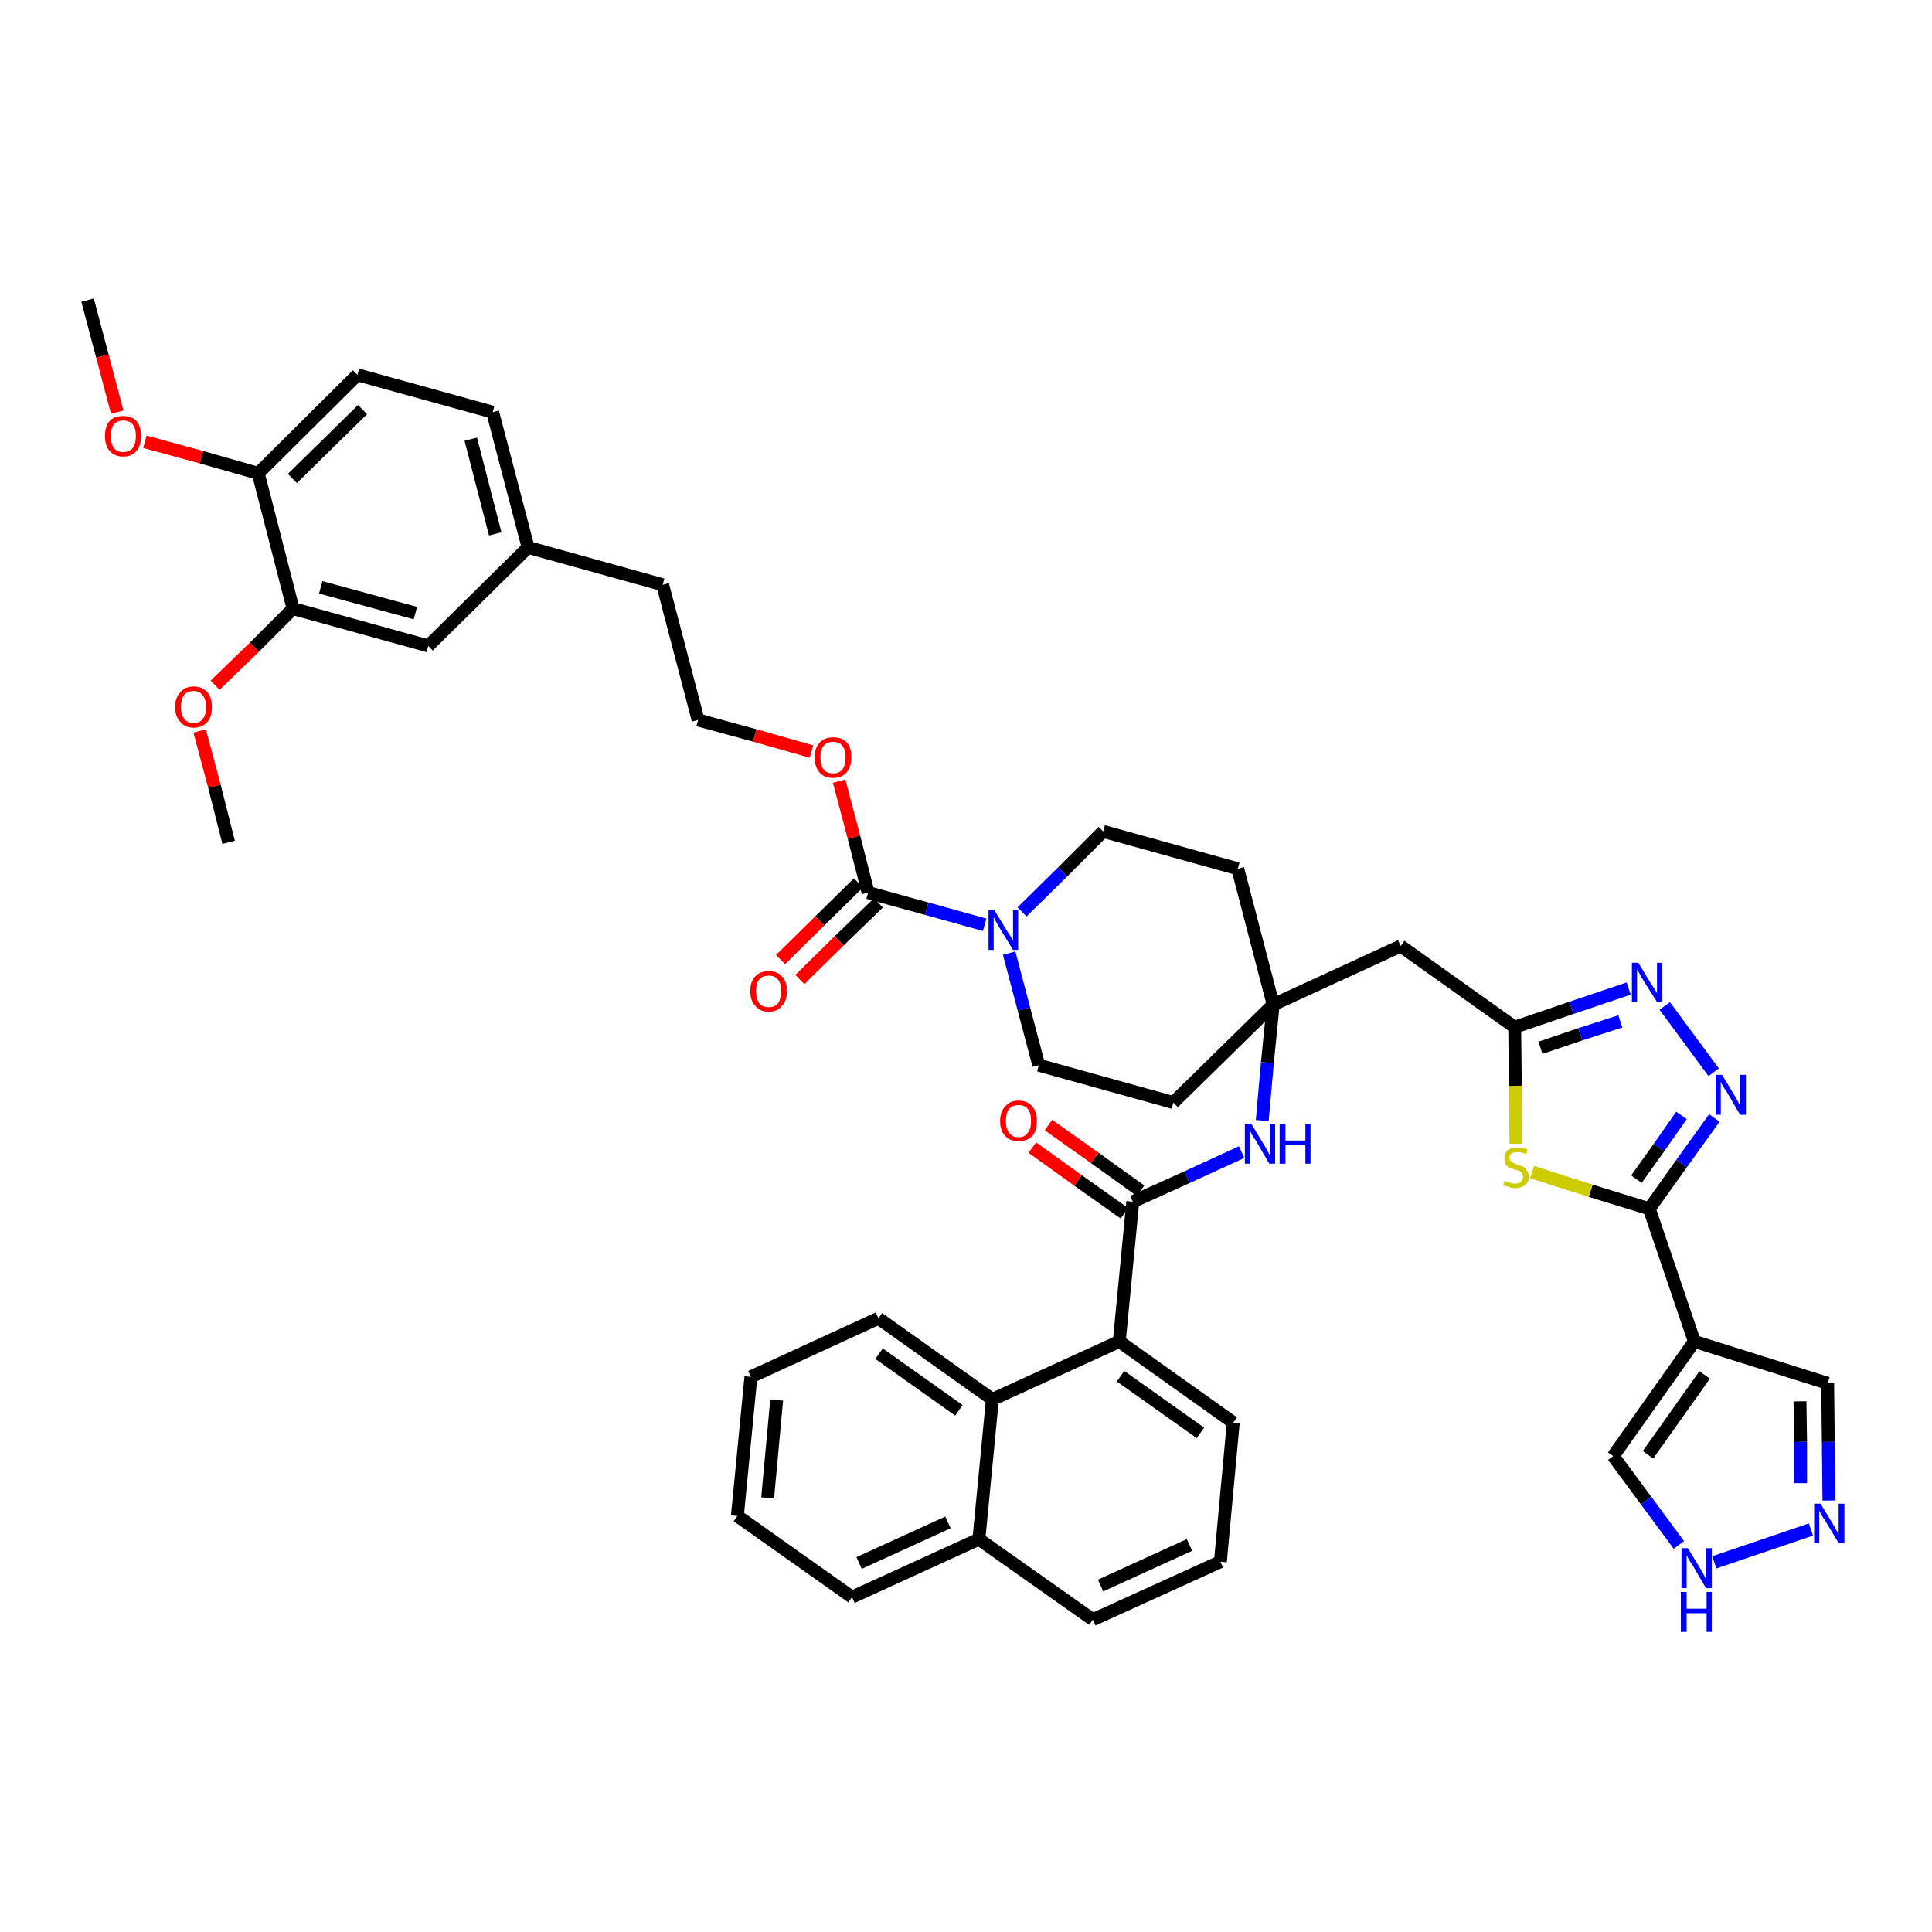 <?xml version='1.0' encoding='iso-8859-1'?>
<svg version='1.1' baseProfile='full'
              xmlns='http://www.w3.org/2000/svg'
                      xmlns:rdkit='http://www.rdkit.org/xml'
                      xmlns:xlink='http://www.w3.org/1999/xlink'
                  xml:space='preserve'
width='300px' height='300px' viewBox='0 0 300 300'>
<!-- END OF HEADER -->
<path class='bond-0 atom-0 atom-1' d='M 13.6,46.6 L 15.9,55.3' style='fill:none;fill-rule:evenodd;stroke:#000000;stroke-width:2.0px;stroke-linecap:butt;stroke-linejoin:miter;stroke-opacity:1' />
<path class='bond-0 atom-0 atom-1' d='M 15.9,55.3 L 18.2,64.0' style='fill:none;fill-rule:evenodd;stroke:#FF0000;stroke-width:2.0px;stroke-linecap:butt;stroke-linejoin:miter;stroke-opacity:1' />
<path class='bond-1 atom-1 atom-2' d='M 22.5,68.6 L 31.3,71.0' style='fill:none;fill-rule:evenodd;stroke:#FF0000;stroke-width:2.0px;stroke-linecap:butt;stroke-linejoin:miter;stroke-opacity:1' />
<path class='bond-1 atom-1 atom-2' d='M 31.3,71.0 L 40.1,73.5' style='fill:none;fill-rule:evenodd;stroke:#000000;stroke-width:2.0px;stroke-linecap:butt;stroke-linejoin:miter;stroke-opacity:1' />
<path class='bond-2 atom-2 atom-3' d='M 40.1,73.5 L 55.5,58.2' style='fill:none;fill-rule:evenodd;stroke:#000000;stroke-width:2.0px;stroke-linecap:butt;stroke-linejoin:miter;stroke-opacity:1' />
<path class='bond-2 atom-2 atom-3' d='M 45.4,74.3 L 56.3,63.6' style='fill:none;fill-rule:evenodd;stroke:#000000;stroke-width:2.0px;stroke-linecap:butt;stroke-linejoin:miter;stroke-opacity:1' />
<path class='bond-44 atom-42 atom-2' d='M 45.5,94.5 L 40.1,73.5' style='fill:none;fill-rule:evenodd;stroke:#000000;stroke-width:2.0px;stroke-linecap:butt;stroke-linejoin:miter;stroke-opacity:1' />
<path class='bond-3 atom-3 atom-4' d='M 55.5,58.2 L 76.5,64.0' style='fill:none;fill-rule:evenodd;stroke:#000000;stroke-width:2.0px;stroke-linecap:butt;stroke-linejoin:miter;stroke-opacity:1' />
<path class='bond-4 atom-4 atom-5' d='M 76.5,64.0 L 82.0,85.0' style='fill:none;fill-rule:evenodd;stroke:#000000;stroke-width:2.0px;stroke-linecap:butt;stroke-linejoin:miter;stroke-opacity:1' />
<path class='bond-4 atom-4 atom-5' d='M 73.1,68.2 L 76.9,82.9' style='fill:none;fill-rule:evenodd;stroke:#000000;stroke-width:2.0px;stroke-linecap:butt;stroke-linejoin:miter;stroke-opacity:1' />
<path class='bond-5 atom-5 atom-6' d='M 82.0,85.0 L 102.9,90.8' style='fill:none;fill-rule:evenodd;stroke:#000000;stroke-width:2.0px;stroke-linecap:butt;stroke-linejoin:miter;stroke-opacity:1' />
<path class='bond-40 atom-5 atom-41' d='M 82.0,85.0 L 66.5,100.3' style='fill:none;fill-rule:evenodd;stroke:#000000;stroke-width:2.0px;stroke-linecap:butt;stroke-linejoin:miter;stroke-opacity:1' />
<path class='bond-6 atom-6 atom-7' d='M 102.9,90.8 L 108.4,111.8' style='fill:none;fill-rule:evenodd;stroke:#000000;stroke-width:2.0px;stroke-linecap:butt;stroke-linejoin:miter;stroke-opacity:1' />
<path class='bond-7 atom-7 atom-8' d='M 108.4,111.8 L 117.2,114.2' style='fill:none;fill-rule:evenodd;stroke:#000000;stroke-width:2.0px;stroke-linecap:butt;stroke-linejoin:miter;stroke-opacity:1' />
<path class='bond-7 atom-7 atom-8' d='M 117.2,114.2 L 126.0,116.7' style='fill:none;fill-rule:evenodd;stroke:#FF0000;stroke-width:2.0px;stroke-linecap:butt;stroke-linejoin:miter;stroke-opacity:1' />
<path class='bond-8 atom-8 atom-9' d='M 130.3,121.3 L 132.6,130.0' style='fill:none;fill-rule:evenodd;stroke:#FF0000;stroke-width:2.0px;stroke-linecap:butt;stroke-linejoin:miter;stroke-opacity:1' />
<path class='bond-8 atom-8 atom-9' d='M 132.6,130.0 L 134.8,138.6' style='fill:none;fill-rule:evenodd;stroke:#000000;stroke-width:2.0px;stroke-linecap:butt;stroke-linejoin:miter;stroke-opacity:1' />
<path class='bond-9 atom-9 atom-10' d='M 133.3,137.1 L 127.3,143.0' style='fill:none;fill-rule:evenodd;stroke:#000000;stroke-width:2.0px;stroke-linecap:butt;stroke-linejoin:miter;stroke-opacity:1' />
<path class='bond-9 atom-9 atom-10' d='M 127.3,143.0 L 121.2,149.0' style='fill:none;fill-rule:evenodd;stroke:#FF0000;stroke-width:2.0px;stroke-linecap:butt;stroke-linejoin:miter;stroke-opacity:1' />
<path class='bond-9 atom-9 atom-10' d='M 136.4,140.2 L 130.3,146.1' style='fill:none;fill-rule:evenodd;stroke:#000000;stroke-width:2.0px;stroke-linecap:butt;stroke-linejoin:miter;stroke-opacity:1' />
<path class='bond-9 atom-9 atom-10' d='M 130.3,146.1 L 124.2,152.1' style='fill:none;fill-rule:evenodd;stroke:#FF0000;stroke-width:2.0px;stroke-linecap:butt;stroke-linejoin:miter;stroke-opacity:1' />
<path class='bond-10 atom-9 atom-11' d='M 134.8,138.6 L 143.9,141.1' style='fill:none;fill-rule:evenodd;stroke:#000000;stroke-width:2.0px;stroke-linecap:butt;stroke-linejoin:miter;stroke-opacity:1' />
<path class='bond-10 atom-9 atom-11' d='M 143.9,141.1 L 152.9,143.6' style='fill:none;fill-rule:evenodd;stroke:#0000FF;stroke-width:2.0px;stroke-linecap:butt;stroke-linejoin:miter;stroke-opacity:1' />
<path class='bond-11 atom-11 atom-12' d='M 156.7,148.0 L 159.0,156.7' style='fill:none;fill-rule:evenodd;stroke:#0000FF;stroke-width:2.0px;stroke-linecap:butt;stroke-linejoin:miter;stroke-opacity:1' />
<path class='bond-11 atom-11 atom-12' d='M 159.0,156.7 L 161.3,165.4' style='fill:none;fill-rule:evenodd;stroke:#000000;stroke-width:2.0px;stroke-linecap:butt;stroke-linejoin:miter;stroke-opacity:1' />
<path class='bond-45 atom-40 atom-11' d='M 171.3,129.1 L 165.0,135.4' style='fill:none;fill-rule:evenodd;stroke:#000000;stroke-width:2.0px;stroke-linecap:butt;stroke-linejoin:miter;stroke-opacity:1' />
<path class='bond-45 atom-40 atom-11' d='M 165.0,135.4 L 158.7,141.6' style='fill:none;fill-rule:evenodd;stroke:#0000FF;stroke-width:2.0px;stroke-linecap:butt;stroke-linejoin:miter;stroke-opacity:1' />
<path class='bond-12 atom-12 atom-13' d='M 161.3,165.4 L 182.2,171.2' style='fill:none;fill-rule:evenodd;stroke:#000000;stroke-width:2.0px;stroke-linecap:butt;stroke-linejoin:miter;stroke-opacity:1' />
<path class='bond-13 atom-13 atom-14' d='M 182.2,171.2 L 197.7,156.0' style='fill:none;fill-rule:evenodd;stroke:#000000;stroke-width:2.0px;stroke-linecap:butt;stroke-linejoin:miter;stroke-opacity:1' />
<path class='bond-14 atom-14 atom-15' d='M 197.7,156.0 L 217.5,146.9' style='fill:none;fill-rule:evenodd;stroke:#000000;stroke-width:2.0px;stroke-linecap:butt;stroke-linejoin:miter;stroke-opacity:1' />
<path class='bond-25 atom-14 atom-26' d='M 197.7,156.0 L 196.8,165.0' style='fill:none;fill-rule:evenodd;stroke:#000000;stroke-width:2.0px;stroke-linecap:butt;stroke-linejoin:miter;stroke-opacity:1' />
<path class='bond-25 atom-14 atom-26' d='M 196.8,165.0 L 196.0,174.0' style='fill:none;fill-rule:evenodd;stroke:#0000FF;stroke-width:2.0px;stroke-linecap:butt;stroke-linejoin:miter;stroke-opacity:1' />
<path class='bond-38 atom-14 atom-39' d='M 197.7,156.0 L 192.2,134.9' style='fill:none;fill-rule:evenodd;stroke:#000000;stroke-width:2.0px;stroke-linecap:butt;stroke-linejoin:miter;stroke-opacity:1' />
<path class='bond-15 atom-15 atom-16' d='M 217.5,146.9 L 235.2,159.5' style='fill:none;fill-rule:evenodd;stroke:#000000;stroke-width:2.0px;stroke-linecap:butt;stroke-linejoin:miter;stroke-opacity:1' />
<path class='bond-16 atom-16 atom-17' d='M 235.2,159.5 L 244.0,156.5' style='fill:none;fill-rule:evenodd;stroke:#000000;stroke-width:2.0px;stroke-linecap:butt;stroke-linejoin:miter;stroke-opacity:1' />
<path class='bond-16 atom-16 atom-17' d='M 244.0,156.5 L 252.9,153.5' style='fill:none;fill-rule:evenodd;stroke:#0000FF;stroke-width:2.0px;stroke-linecap:butt;stroke-linejoin:miter;stroke-opacity:1' />
<path class='bond-16 atom-16 atom-17' d='M 239.2,162.7 L 245.4,160.6' style='fill:none;fill-rule:evenodd;stroke:#000000;stroke-width:2.0px;stroke-linecap:butt;stroke-linejoin:miter;stroke-opacity:1' />
<path class='bond-16 atom-16 atom-17' d='M 245.4,160.6 L 251.6,158.6' style='fill:none;fill-rule:evenodd;stroke:#0000FF;stroke-width:2.0px;stroke-linecap:butt;stroke-linejoin:miter;stroke-opacity:1' />
<path class='bond-46 atom-25 atom-16' d='M 235.4,177.6 L 235.3,168.6' style='fill:none;fill-rule:evenodd;stroke:#CCCC00;stroke-width:2.0px;stroke-linecap:butt;stroke-linejoin:miter;stroke-opacity:1' />
<path class='bond-46 atom-25 atom-16' d='M 235.3,168.6 L 235.2,159.5' style='fill:none;fill-rule:evenodd;stroke:#000000;stroke-width:2.0px;stroke-linecap:butt;stroke-linejoin:miter;stroke-opacity:1' />
<path class='bond-17 atom-17 atom-18' d='M 258.5,156.2 L 266.1,166.5' style='fill:none;fill-rule:evenodd;stroke:#0000FF;stroke-width:2.0px;stroke-linecap:butt;stroke-linejoin:miter;stroke-opacity:1' />
<path class='bond-18 atom-18 atom-19' d='M 266.2,173.6 L 261.1,180.7' style='fill:none;fill-rule:evenodd;stroke:#0000FF;stroke-width:2.0px;stroke-linecap:butt;stroke-linejoin:miter;stroke-opacity:1' />
<path class='bond-18 atom-18 atom-19' d='M 261.1,180.7 L 256.1,187.7' style='fill:none;fill-rule:evenodd;stroke:#000000;stroke-width:2.0px;stroke-linecap:butt;stroke-linejoin:miter;stroke-opacity:1' />
<path class='bond-18 atom-18 atom-19' d='M 261.1,173.2 L 257.6,178.2' style='fill:none;fill-rule:evenodd;stroke:#0000FF;stroke-width:2.0px;stroke-linecap:butt;stroke-linejoin:miter;stroke-opacity:1' />
<path class='bond-18 atom-18 atom-19' d='M 257.6,178.2 L 254.1,183.1' style='fill:none;fill-rule:evenodd;stroke:#000000;stroke-width:2.0px;stroke-linecap:butt;stroke-linejoin:miter;stroke-opacity:1' />
<path class='bond-19 atom-19 atom-20' d='M 256.1,187.7 L 263.1,208.3' style='fill:none;fill-rule:evenodd;stroke:#000000;stroke-width:2.0px;stroke-linecap:butt;stroke-linejoin:miter;stroke-opacity:1' />
<path class='bond-24 atom-19 atom-25' d='M 256.1,187.7 L 247.0,184.9' style='fill:none;fill-rule:evenodd;stroke:#000000;stroke-width:2.0px;stroke-linecap:butt;stroke-linejoin:miter;stroke-opacity:1' />
<path class='bond-24 atom-19 atom-25' d='M 247.0,184.9 L 237.9,182.0' style='fill:none;fill-rule:evenodd;stroke:#CCCC00;stroke-width:2.0px;stroke-linecap:butt;stroke-linejoin:miter;stroke-opacity:1' />
<path class='bond-20 atom-20 atom-21' d='M 263.1,208.3 L 283.8,214.8' style='fill:none;fill-rule:evenodd;stroke:#000000;stroke-width:2.0px;stroke-linecap:butt;stroke-linejoin:miter;stroke-opacity:1' />
<path class='bond-48 atom-24 atom-20' d='M 250.5,226.1 L 263.1,208.3' style='fill:none;fill-rule:evenodd;stroke:#000000;stroke-width:2.0px;stroke-linecap:butt;stroke-linejoin:miter;stroke-opacity:1' />
<path class='bond-48 atom-24 atom-20' d='M 255.9,225.9 L 264.7,213.5' style='fill:none;fill-rule:evenodd;stroke:#000000;stroke-width:2.0px;stroke-linecap:butt;stroke-linejoin:miter;stroke-opacity:1' />
<path class='bond-21 atom-21 atom-22' d='M 283.8,214.8 L 283.9,223.9' style='fill:none;fill-rule:evenodd;stroke:#000000;stroke-width:2.0px;stroke-linecap:butt;stroke-linejoin:miter;stroke-opacity:1' />
<path class='bond-21 atom-21 atom-22' d='M 283.9,223.9 L 284.0,233.0' style='fill:none;fill-rule:evenodd;stroke:#0000FF;stroke-width:2.0px;stroke-linecap:butt;stroke-linejoin:miter;stroke-opacity:1' />
<path class='bond-21 atom-21 atom-22' d='M 279.5,217.6 L 279.6,223.9' style='fill:none;fill-rule:evenodd;stroke:#000000;stroke-width:2.0px;stroke-linecap:butt;stroke-linejoin:miter;stroke-opacity:1' />
<path class='bond-21 atom-21 atom-22' d='M 279.6,223.9 L 279.6,230.3' style='fill:none;fill-rule:evenodd;stroke:#0000FF;stroke-width:2.0px;stroke-linecap:butt;stroke-linejoin:miter;stroke-opacity:1' />
<path class='bond-22 atom-22 atom-23' d='M 281.2,237.5 L 266.2,242.6' style='fill:none;fill-rule:evenodd;stroke:#0000FF;stroke-width:2.0px;stroke-linecap:butt;stroke-linejoin:miter;stroke-opacity:1' />
<path class='bond-23 atom-23 atom-24' d='M 260.7,239.9 L 255.6,233.0' style='fill:none;fill-rule:evenodd;stroke:#0000FF;stroke-width:2.0px;stroke-linecap:butt;stroke-linejoin:miter;stroke-opacity:1' />
<path class='bond-23 atom-23 atom-24' d='M 255.6,233.0 L 250.5,226.1' style='fill:none;fill-rule:evenodd;stroke:#000000;stroke-width:2.0px;stroke-linecap:butt;stroke-linejoin:miter;stroke-opacity:1' />
<path class='bond-26 atom-26 atom-27' d='M 192.8,178.9 L 184.3,182.8' style='fill:none;fill-rule:evenodd;stroke:#0000FF;stroke-width:2.0px;stroke-linecap:butt;stroke-linejoin:miter;stroke-opacity:1' />
<path class='bond-26 atom-26 atom-27' d='M 184.3,182.8 L 175.9,186.6' style='fill:none;fill-rule:evenodd;stroke:#000000;stroke-width:2.0px;stroke-linecap:butt;stroke-linejoin:miter;stroke-opacity:1' />
<path class='bond-27 atom-27 atom-28' d='M 177.1,184.9 L 170.0,179.8' style='fill:none;fill-rule:evenodd;stroke:#000000;stroke-width:2.0px;stroke-linecap:butt;stroke-linejoin:miter;stroke-opacity:1' />
<path class='bond-27 atom-27 atom-28' d='M 170.0,179.8 L 162.8,174.7' style='fill:none;fill-rule:evenodd;stroke:#FF0000;stroke-width:2.0px;stroke-linecap:butt;stroke-linejoin:miter;stroke-opacity:1' />
<path class='bond-27 atom-27 atom-28' d='M 174.6,188.4 L 167.4,183.3' style='fill:none;fill-rule:evenodd;stroke:#000000;stroke-width:2.0px;stroke-linecap:butt;stroke-linejoin:miter;stroke-opacity:1' />
<path class='bond-27 atom-27 atom-28' d='M 167.4,183.3 L 160.3,178.2' style='fill:none;fill-rule:evenodd;stroke:#FF0000;stroke-width:2.0px;stroke-linecap:butt;stroke-linejoin:miter;stroke-opacity:1' />
<path class='bond-28 atom-27 atom-29' d='M 175.9,186.6 L 173.8,208.3' style='fill:none;fill-rule:evenodd;stroke:#000000;stroke-width:2.0px;stroke-linecap:butt;stroke-linejoin:miter;stroke-opacity:1' />
<path class='bond-29 atom-29 atom-30' d='M 173.8,208.3 L 191.5,220.9' style='fill:none;fill-rule:evenodd;stroke:#000000;stroke-width:2.0px;stroke-linecap:butt;stroke-linejoin:miter;stroke-opacity:1' />
<path class='bond-29 atom-29 atom-30' d='M 174.0,213.7 L 186.4,222.5' style='fill:none;fill-rule:evenodd;stroke:#000000;stroke-width:2.0px;stroke-linecap:butt;stroke-linejoin:miter;stroke-opacity:1' />
<path class='bond-47 atom-38 atom-29' d='M 154.1,217.3 L 173.8,208.3' style='fill:none;fill-rule:evenodd;stroke:#000000;stroke-width:2.0px;stroke-linecap:butt;stroke-linejoin:miter;stroke-opacity:1' />
<path class='bond-30 atom-30 atom-31' d='M 191.5,220.9 L 189.5,242.5' style='fill:none;fill-rule:evenodd;stroke:#000000;stroke-width:2.0px;stroke-linecap:butt;stroke-linejoin:miter;stroke-opacity:1' />
<path class='bond-31 atom-31 atom-32' d='M 189.5,242.5 L 169.7,251.5' style='fill:none;fill-rule:evenodd;stroke:#000000;stroke-width:2.0px;stroke-linecap:butt;stroke-linejoin:miter;stroke-opacity:1' />
<path class='bond-31 atom-31 atom-32' d='M 184.7,239.9 L 170.9,246.2' style='fill:none;fill-rule:evenodd;stroke:#000000;stroke-width:2.0px;stroke-linecap:butt;stroke-linejoin:miter;stroke-opacity:1' />
<path class='bond-32 atom-32 atom-33' d='M 169.7,251.5 L 152.0,239.0' style='fill:none;fill-rule:evenodd;stroke:#000000;stroke-width:2.0px;stroke-linecap:butt;stroke-linejoin:miter;stroke-opacity:1' />
<path class='bond-33 atom-33 atom-34' d='M 152.0,239.0 L 132.3,248.0' style='fill:none;fill-rule:evenodd;stroke:#000000;stroke-width:2.0px;stroke-linecap:butt;stroke-linejoin:miter;stroke-opacity:1' />
<path class='bond-33 atom-33 atom-34' d='M 147.2,236.4 L 133.4,242.7' style='fill:none;fill-rule:evenodd;stroke:#000000;stroke-width:2.0px;stroke-linecap:butt;stroke-linejoin:miter;stroke-opacity:1' />
<path class='bond-49 atom-38 atom-33' d='M 154.1,217.3 L 152.0,239.0' style='fill:none;fill-rule:evenodd;stroke:#000000;stroke-width:2.0px;stroke-linecap:butt;stroke-linejoin:miter;stroke-opacity:1' />
<path class='bond-34 atom-34 atom-35' d='M 132.3,248.0 L 114.5,235.4' style='fill:none;fill-rule:evenodd;stroke:#000000;stroke-width:2.0px;stroke-linecap:butt;stroke-linejoin:miter;stroke-opacity:1' />
<path class='bond-35 atom-35 atom-36' d='M 114.5,235.4 L 116.6,213.8' style='fill:none;fill-rule:evenodd;stroke:#000000;stroke-width:2.0px;stroke-linecap:butt;stroke-linejoin:miter;stroke-opacity:1' />
<path class='bond-35 atom-35 atom-36' d='M 119.2,232.6 L 120.6,217.4' style='fill:none;fill-rule:evenodd;stroke:#000000;stroke-width:2.0px;stroke-linecap:butt;stroke-linejoin:miter;stroke-opacity:1' />
<path class='bond-36 atom-36 atom-37' d='M 116.6,213.8 L 136.4,204.7' style='fill:none;fill-rule:evenodd;stroke:#000000;stroke-width:2.0px;stroke-linecap:butt;stroke-linejoin:miter;stroke-opacity:1' />
<path class='bond-37 atom-37 atom-38' d='M 136.4,204.7 L 154.1,217.3' style='fill:none;fill-rule:evenodd;stroke:#000000;stroke-width:2.0px;stroke-linecap:butt;stroke-linejoin:miter;stroke-opacity:1' />
<path class='bond-37 atom-37 atom-38' d='M 136.5,210.2 L 148.9,219.0' style='fill:none;fill-rule:evenodd;stroke:#000000;stroke-width:2.0px;stroke-linecap:butt;stroke-linejoin:miter;stroke-opacity:1' />
<path class='bond-39 atom-39 atom-40' d='M 192.2,134.9 L 171.3,129.1' style='fill:none;fill-rule:evenodd;stroke:#000000;stroke-width:2.0px;stroke-linecap:butt;stroke-linejoin:miter;stroke-opacity:1' />
<path class='bond-41 atom-41 atom-42' d='M 66.5,100.3 L 45.5,94.5' style='fill:none;fill-rule:evenodd;stroke:#000000;stroke-width:2.0px;stroke-linecap:butt;stroke-linejoin:miter;stroke-opacity:1' />
<path class='bond-41 atom-41 atom-42' d='M 64.5,95.2 L 49.8,91.2' style='fill:none;fill-rule:evenodd;stroke:#000000;stroke-width:2.0px;stroke-linecap:butt;stroke-linejoin:miter;stroke-opacity:1' />
<path class='bond-42 atom-42 atom-43' d='M 45.5,94.5 L 39.5,100.5' style='fill:none;fill-rule:evenodd;stroke:#000000;stroke-width:2.0px;stroke-linecap:butt;stroke-linejoin:miter;stroke-opacity:1' />
<path class='bond-42 atom-42 atom-43' d='M 39.5,100.5 L 33.4,106.4' style='fill:none;fill-rule:evenodd;stroke:#FF0000;stroke-width:2.0px;stroke-linecap:butt;stroke-linejoin:miter;stroke-opacity:1' />
<path class='bond-43 atom-43 atom-44' d='M 31.0,113.5 L 33.3,122.1' style='fill:none;fill-rule:evenodd;stroke:#FF0000;stroke-width:2.0px;stroke-linecap:butt;stroke-linejoin:miter;stroke-opacity:1' />
<path class='bond-43 atom-43 atom-44' d='M 33.3,122.1 L 35.5,130.8' style='fill:none;fill-rule:evenodd;stroke:#000000;stroke-width:2.0px;stroke-linecap:butt;stroke-linejoin:miter;stroke-opacity:1' />
<path  class='atom-1' d='M 16.3 67.7
Q 16.3 66.2, 17.0 65.4
Q 17.7 64.6, 19.1 64.6
Q 20.5 64.6, 21.2 65.4
Q 21.9 66.2, 21.9 67.7
Q 21.9 69.2, 21.2 70.0
Q 20.5 70.9, 19.1 70.9
Q 17.8 70.9, 17.0 70.0
Q 16.3 69.2, 16.3 67.7
M 19.1 70.2
Q 20.1 70.2, 20.6 69.6
Q 21.1 68.9, 21.1 67.7
Q 21.1 66.5, 20.6 65.9
Q 20.1 65.3, 19.1 65.3
Q 18.2 65.3, 17.7 65.9
Q 17.2 66.5, 17.2 67.7
Q 17.2 68.9, 17.7 69.6
Q 18.2 70.2, 19.1 70.2
' fill='#FF0000'/>
<path  class='atom-8' d='M 126.5 117.6
Q 126.5 116.1, 127.3 115.3
Q 128.0 114.5, 129.4 114.5
Q 130.7 114.5, 131.5 115.3
Q 132.2 116.1, 132.2 117.6
Q 132.2 119.1, 131.4 120.0
Q 130.7 120.8, 129.4 120.8
Q 128.0 120.8, 127.3 120.0
Q 126.5 119.1, 126.5 117.6
M 129.4 120.1
Q 130.3 120.1, 130.8 119.5
Q 131.3 118.8, 131.3 117.6
Q 131.3 116.4, 130.8 115.8
Q 130.3 115.2, 129.4 115.2
Q 128.4 115.2, 127.9 115.8
Q 127.4 116.4, 127.4 117.6
Q 127.4 118.9, 127.9 119.5
Q 128.4 120.1, 129.4 120.1
' fill='#FF0000'/>
<path  class='atom-10' d='M 116.5 153.9
Q 116.5 152.4, 117.3 151.6
Q 118.0 150.8, 119.4 150.8
Q 120.7 150.8, 121.4 151.6
Q 122.2 152.4, 122.2 153.9
Q 122.2 155.4, 121.4 156.2
Q 120.7 157.1, 119.4 157.1
Q 118.0 157.1, 117.3 156.2
Q 116.5 155.4, 116.5 153.9
M 119.4 156.4
Q 120.3 156.4, 120.8 155.8
Q 121.3 155.1, 121.3 153.9
Q 121.3 152.7, 120.8 152.1
Q 120.3 151.5, 119.4 151.5
Q 118.4 151.5, 117.9 152.1
Q 117.4 152.7, 117.4 153.9
Q 117.4 155.1, 117.9 155.8
Q 118.4 156.4, 119.4 156.4
' fill='#FF0000'/>
<path  class='atom-11' d='M 154.4 141.3
L 156.4 144.6
Q 156.6 144.9, 157.0 145.5
Q 157.3 146.1, 157.3 146.1
L 157.3 141.3
L 158.1 141.3
L 158.1 147.5
L 157.3 147.5
L 155.1 143.9
Q 154.9 143.5, 154.6 143.0
Q 154.3 142.5, 154.3 142.4
L 154.3 147.5
L 153.5 147.5
L 153.5 141.3
L 154.4 141.3
' fill='#0000FF'/>
<path  class='atom-17' d='M 254.4 149.5
L 256.4 152.8
Q 256.6 153.1, 257.0 153.7
Q 257.3 154.2, 257.3 154.3
L 257.3 149.5
L 258.1 149.5
L 258.1 155.6
L 257.3 155.6
L 255.1 152.1
Q 254.8 151.7, 254.6 151.2
Q 254.3 150.7, 254.2 150.6
L 254.2 155.6
L 253.4 155.6
L 253.4 149.5
L 254.4 149.5
' fill='#0000FF'/>
<path  class='atom-18' d='M 267.4 166.9
L 269.4 170.2
Q 269.6 170.5, 269.9 171.1
Q 270.2 171.7, 270.2 171.7
L 270.2 166.9
L 271.1 166.9
L 271.1 173.1
L 270.2 173.1
L 268.1 169.5
Q 267.8 169.1, 267.5 168.6
Q 267.3 168.2, 267.2 168.0
L 267.2 173.1
L 266.4 173.1
L 266.4 166.9
L 267.4 166.9
' fill='#0000FF'/>
<path  class='atom-22' d='M 282.7 233.5
L 284.7 236.8
Q 284.9 237.1, 285.2 237.7
Q 285.5 238.2, 285.5 238.3
L 285.5 233.5
L 286.4 233.5
L 286.4 239.6
L 285.5 239.6
L 283.4 236.1
Q 283.1 235.7, 282.8 235.2
Q 282.6 234.7, 282.5 234.6
L 282.5 239.6
L 281.7 239.6
L 281.7 233.5
L 282.7 233.5
' fill='#0000FF'/>
<path  class='atom-23' d='M 262.1 240.4
L 264.1 243.7
Q 264.3 244.0, 264.6 244.6
Q 264.9 245.2, 264.9 245.2
L 264.9 240.4
L 265.8 240.4
L 265.8 246.6
L 264.9 246.6
L 262.8 243.0
Q 262.5 242.6, 262.2 242.1
Q 262.0 241.6, 261.9 241.5
L 261.9 246.6
L 261.1 246.6
L 261.1 240.4
L 262.1 240.4
' fill='#0000FF'/>
<path  class='atom-23' d='M 261.0 247.2
L 261.9 247.2
L 261.9 249.8
L 265.0 249.8
L 265.0 247.2
L 265.8 247.2
L 265.8 253.4
L 265.0 253.4
L 265.0 250.5
L 261.9 250.5
L 261.9 253.4
L 261.0 253.4
L 261.0 247.2
' fill='#0000FF'/>
<path  class='atom-25' d='M 233.7 183.3
Q 233.7 183.4, 234.0 183.5
Q 234.3 183.6, 234.6 183.7
Q 234.9 183.8, 235.2 183.8
Q 235.8 183.8, 236.2 183.5
Q 236.5 183.2, 236.5 182.7
Q 236.5 182.4, 236.3 182.2
Q 236.2 181.9, 235.9 181.8
Q 235.6 181.7, 235.2 181.6
Q 234.7 181.4, 234.3 181.3
Q 234.0 181.1, 233.8 180.8
Q 233.6 180.4, 233.6 179.9
Q 233.6 179.1, 234.1 178.6
Q 234.6 178.2, 235.6 178.2
Q 236.4 178.2, 237.2 178.5
L 237.0 179.2
Q 236.2 178.9, 235.7 178.9
Q 235.1 178.9, 234.7 179.1
Q 234.4 179.4, 234.4 179.8
Q 234.4 180.1, 234.6 180.3
Q 234.8 180.5, 235.0 180.6
Q 235.3 180.7, 235.7 180.9
Q 236.2 181.0, 236.6 181.2
Q 236.9 181.4, 237.1 181.8
Q 237.4 182.1, 237.4 182.7
Q 237.4 183.6, 236.8 184.0
Q 236.2 184.5, 235.3 184.5
Q 234.7 184.5, 234.3 184.3
Q 233.9 184.2, 233.4 184.0
L 233.7 183.3
' fill='#CCCC00'/>
<path  class='atom-26' d='M 194.3 174.5
L 196.3 177.8
Q 196.5 178.1, 196.8 178.7
Q 197.1 179.3, 197.2 179.3
L 197.2 174.5
L 198.0 174.5
L 198.0 180.7
L 197.1 180.7
L 195.0 177.1
Q 194.7 176.7, 194.4 176.2
Q 194.2 175.7, 194.1 175.6
L 194.1 180.7
L 193.3 180.7
L 193.3 174.5
L 194.3 174.5
' fill='#0000FF'/>
<path  class='atom-26' d='M 198.7 174.5
L 199.6 174.5
L 199.6 177.1
L 202.7 177.1
L 202.7 174.5
L 203.5 174.5
L 203.5 180.7
L 202.7 180.7
L 202.7 177.8
L 199.6 177.8
L 199.6 180.7
L 198.7 180.7
L 198.7 174.5
' fill='#0000FF'/>
<path  class='atom-28' d='M 155.3 174.1
Q 155.3 172.6, 156.1 171.8
Q 156.8 170.9, 158.2 170.9
Q 159.5 170.9, 160.3 171.8
Q 161.0 172.6, 161.0 174.1
Q 161.0 175.6, 160.3 176.4
Q 159.5 177.2, 158.2 177.2
Q 156.8 177.2, 156.1 176.4
Q 155.3 175.6, 155.3 174.1
M 158.2 176.6
Q 159.1 176.6, 159.6 175.9
Q 160.1 175.3, 160.1 174.1
Q 160.1 172.8, 159.6 172.2
Q 159.1 171.6, 158.2 171.6
Q 157.2 171.6, 156.7 172.2
Q 156.2 172.8, 156.2 174.1
Q 156.2 175.3, 156.7 175.9
Q 157.2 176.6, 158.2 176.6
' fill='#FF0000'/>
<path  class='atom-43' d='M 27.2 109.8
Q 27.2 108.3, 28.0 107.5
Q 28.7 106.6, 30.1 106.6
Q 31.4 106.6, 32.2 107.5
Q 32.9 108.3, 32.9 109.8
Q 32.9 111.3, 32.2 112.1
Q 31.4 113.0, 30.1 113.0
Q 28.7 113.0, 28.0 112.1
Q 27.2 111.3, 27.2 109.8
M 30.1 112.3
Q 31.0 112.3, 31.5 111.6
Q 32.0 111.0, 32.0 109.8
Q 32.0 108.6, 31.5 108.0
Q 31.0 107.3, 30.1 107.3
Q 29.1 107.3, 28.6 107.9
Q 28.1 108.6, 28.1 109.8
Q 28.1 111.0, 28.6 111.6
Q 29.1 112.3, 30.1 112.3
' fill='#FF0000'/>
</svg>
